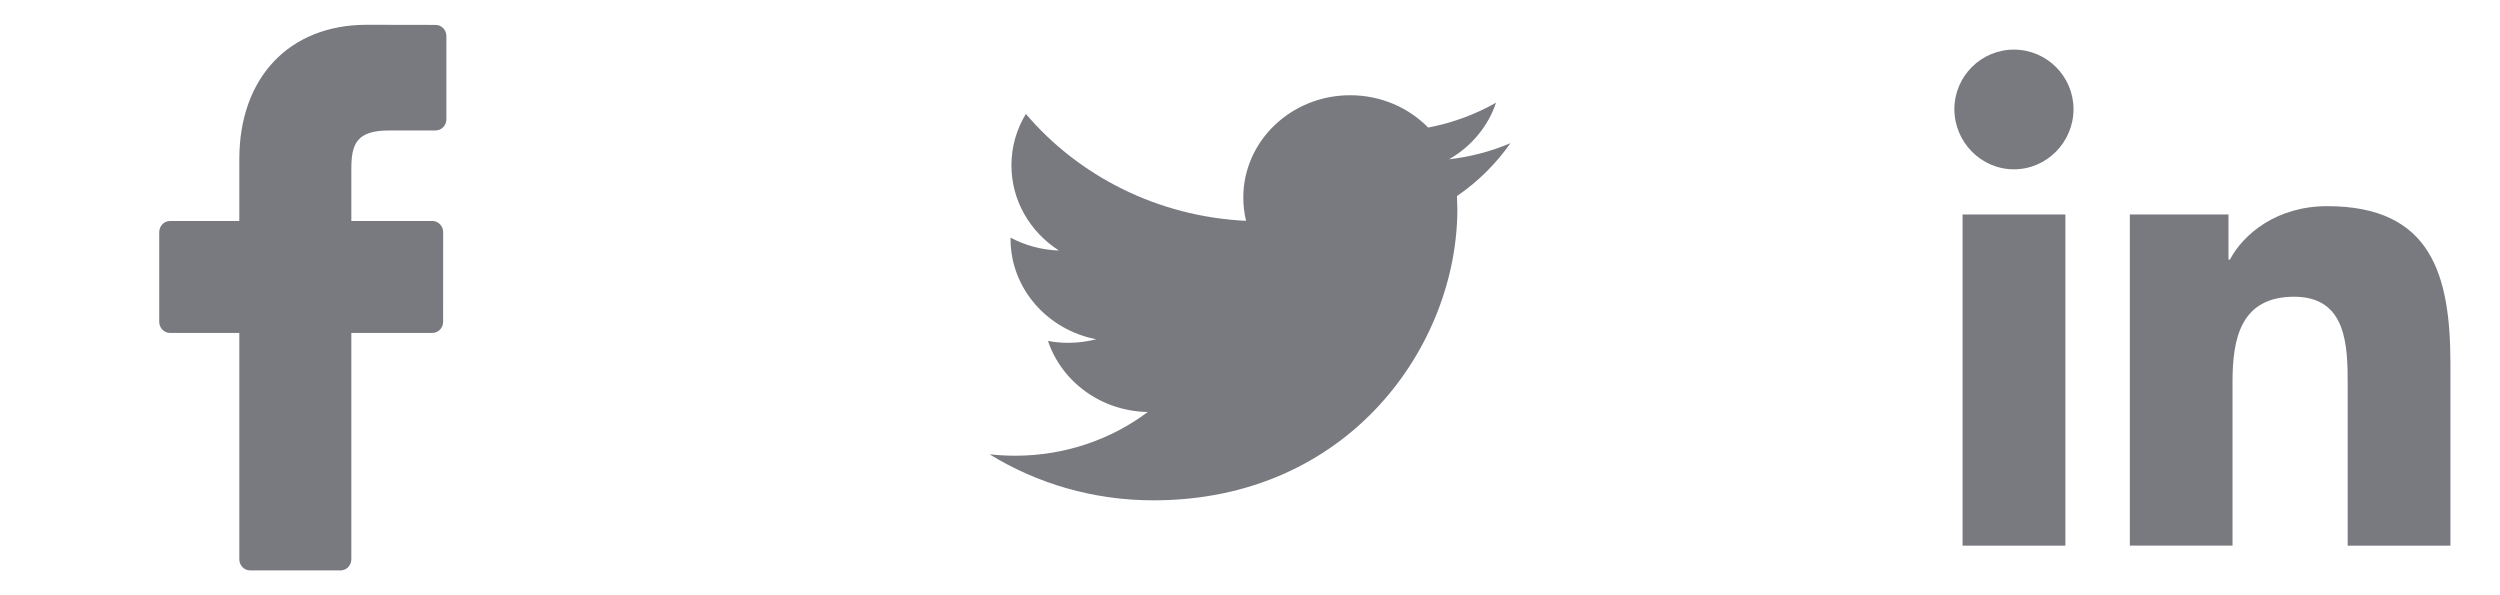 <svg width="84" height="20" viewBox="0 0 84 20" fill="none" xmlns="http://www.w3.org/2000/svg">
<path d="M14.635 0.837L12.321 0.833C9.721 0.833 8.041 2.604 8.041 5.345V7.425H5.714C5.512 7.425 5.35 7.593 5.35 7.799V10.813C5.35 11.02 5.513 11.187 5.714 11.187H8.041V18.793C8.041 18.999 8.203 19.166 8.404 19.166H11.441C11.642 19.166 11.805 18.999 11.805 18.793V11.187H14.525C14.726 11.187 14.889 11.02 14.889 10.813L14.89 7.799C14.89 7.7 14.852 7.605 14.784 7.535C14.716 7.465 14.623 7.425 14.526 7.425H11.805V5.662C11.805 4.814 12.001 4.384 13.076 4.384L14.635 4.383C14.836 4.383 14.999 4.216 14.999 4.009V1.211C14.999 1.004 14.836 0.837 14.635 0.837Z" fill="#787A80"/>
<path d="M50.75 4.811C50.106 5.084 49.415 5.269 48.689 5.352C49.43 4.927 49.998 4.253 50.267 3.451C49.571 3.845 48.803 4.131 47.986 4.286C47.331 3.617 46.399 3.2 45.365 3.2C43.383 3.2 41.775 4.739 41.775 6.637C41.775 6.906 41.807 7.169 41.868 7.42C38.885 7.277 36.24 5.908 34.469 3.828C34.16 4.335 33.984 4.926 33.984 5.556C33.984 6.749 34.618 7.801 35.58 8.417C34.992 8.398 34.439 8.243 33.954 7.985V8.028C33.954 9.693 35.192 11.083 36.834 11.399C36.533 11.476 36.216 11.519 35.888 11.519C35.656 11.519 35.432 11.497 35.212 11.455C35.669 12.822 36.994 13.816 38.565 13.843C37.337 14.764 35.788 15.312 34.106 15.312C33.816 15.312 33.531 15.295 33.25 15.265C34.839 16.242 36.725 16.811 38.753 16.811C45.357 16.811 48.967 11.574 48.967 7.032L48.954 6.587C49.66 6.105 50.27 5.5 50.75 4.811Z" fill="#787A80"/>
<path d="M82.329 18.334L82.334 18.333V12.22C82.334 9.23 81.69 6.927 78.194 6.927C76.513 6.927 75.386 7.849 74.925 8.723H74.877V7.206H71.562V18.333H75.013V12.823C75.013 11.373 75.288 9.97 77.085 9.97C78.855 9.97 78.882 11.625 78.882 12.916V18.334H82.329Z" fill="#787A80"/>
<path d="M65.942 7.207H69.397V18.334H65.942V7.207Z" fill="#787A80"/>
<path d="M67.668 1.667C66.564 1.667 65.667 2.564 65.667 3.668C65.667 4.773 66.564 5.689 67.668 5.689C68.773 5.689 69.67 4.773 69.67 3.668C69.669 2.564 68.772 1.667 67.668 1.667Z" fill="#787A80"/>
</svg>
